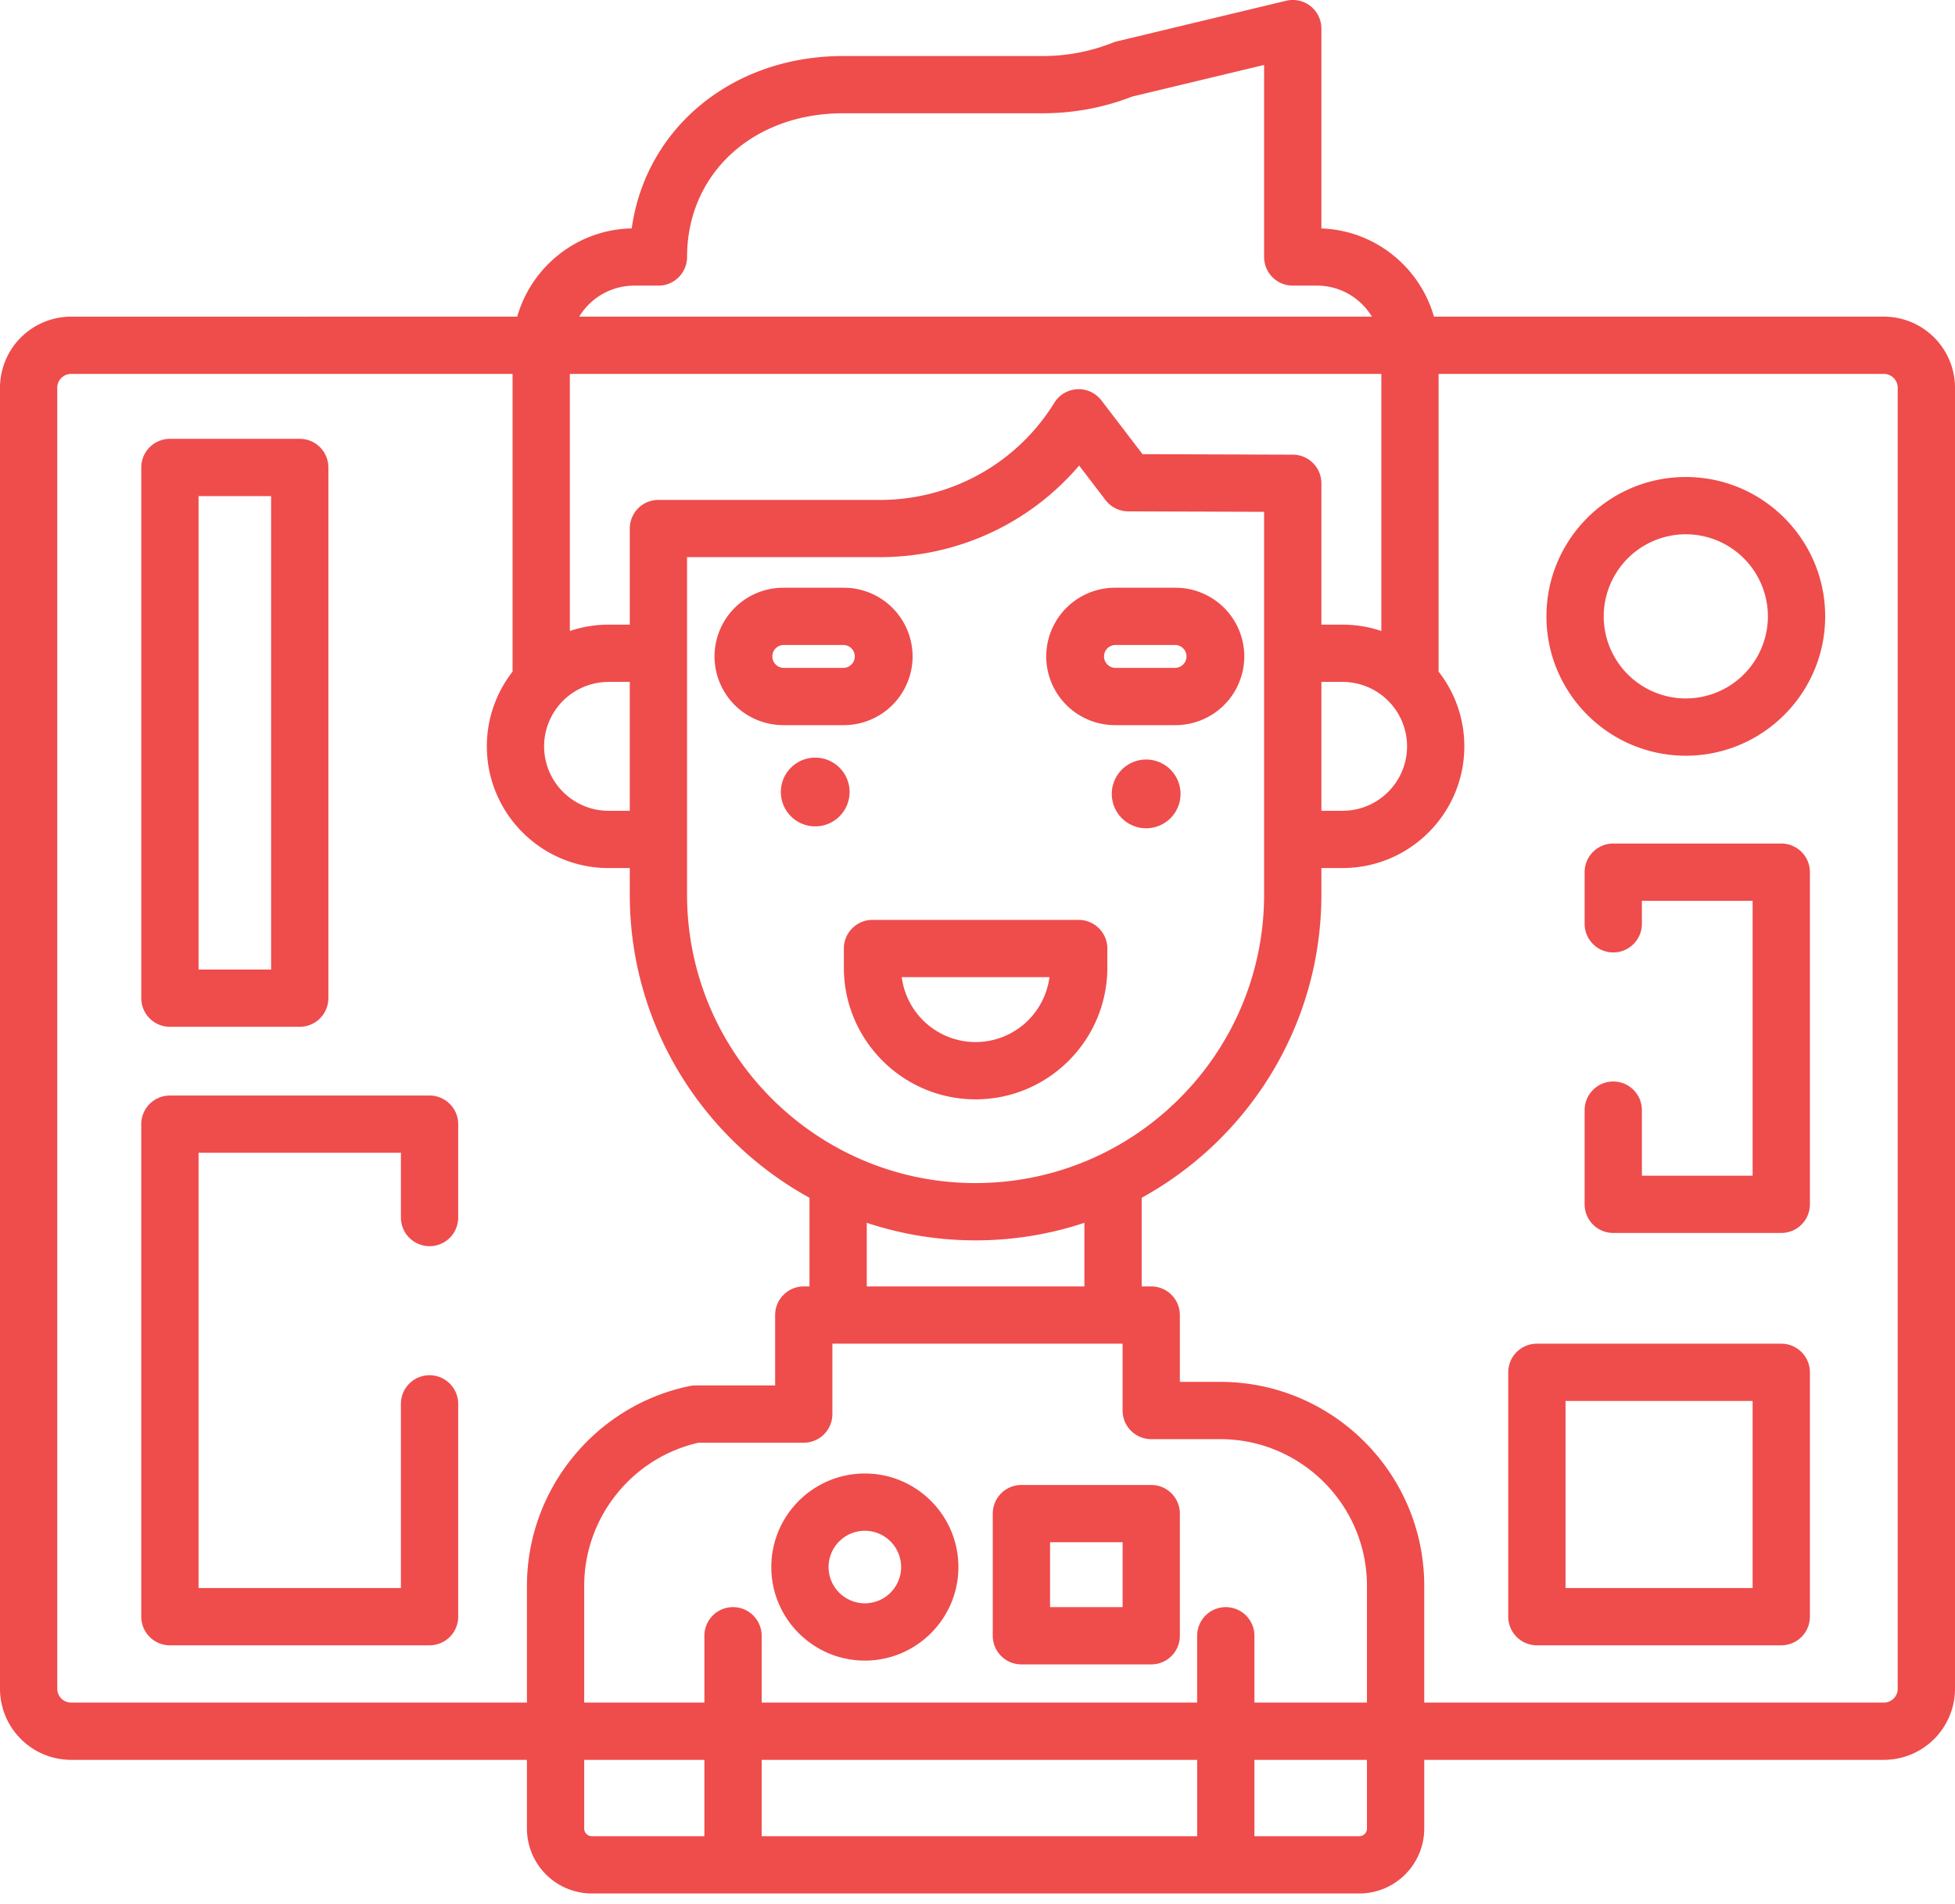 <svg xmlns="http://www.w3.org/2000/svg" width="153" height="149" fill="none"><path fill="#EF4C4C" d="M63.8 64.678a2.69 2.69 0 1 0 0-5.38 2.69 2.69 0 0 0 0 5.38zM89.648 64.827a2.69 2.69 0 1 0 0-5.379 2.69 2.69 0 0 0 0 5.379zM66.043 46h-4.746a5.384 5.384 0 0 0-5.377 5.377 5.383 5.383 0 0 0 5.377 5.378h4.746a5.384 5.384 0 0 0 5.377-5.378A5.383 5.383 0 0 0 66.043 46zm0 6.272h-4.746a.896.896 0 0 1 0-1.79h4.746a.896.896 0 0 1 0 1.79zM92.002 46h-4.746a5.384 5.384 0 0 0-5.377 5.377 5.383 5.383 0 0 0 5.377 5.378h4.746a5.384 5.384 0 0 0 5.377-5.378A5.383 5.383 0 0 0 92.002 46zm0 6.272h-4.746a.896.896 0 0 1 0-1.79h4.746a.896.896 0 0 1 0 1.79zM84.419 71.998H68.282a2.241 2.241 0 0 0-2.241 2.241v1.494c0 5.685 4.625 10.31 10.31 10.31 5.684 0 10.31-4.625 10.31-10.31V74.24a2.241 2.241 0 0 0-2.242-2.241zm-8.068 9.563a5.836 5.836 0 0 1-5.78-5.08h11.56a5.836 5.836 0 0 1-5.78 5.08z"/><path fill="#EF4C4C" d="M147.435 24.783h-35.213c-1.106-3.879-4.615-6.755-8.808-6.903V2.24a2.24 2.24 0 0 0-2.764-2.18L87.408 3.238a2.226 2.226 0 0 0-.306.097 14.759 14.759 0 0 1-5.478 1.05H65.996c-8.715 0-15.469 5.66-16.555 13.491-4.261.084-7.842 2.983-8.962 6.908H5.565A5.571 5.571 0 0 0 0 30.348v101.828a5.57 5.57 0 0 0 5.564 5.564h35.674v5.376a5.089 5.089 0 0 0 5.084 5.083h60.057a5.09 5.09 0 0 0 5.084-5.083v-5.376h35.972a5.57 5.57 0 0 0 5.565-5.564V30.348a5.57 5.57 0 0 0-5.565-5.565zm-37.317 33.632a5.049 5.049 0 0 1-5.043 5.044h-1.661V53.372h1.661a5.049 5.049 0 0 1 5.043 5.043zm-60.49-36.059h1.9a2.241 2.241 0 0 0 2.242-2.241c0-6.518 5.142-11.25 12.226-11.25h15.627c2.4 0 4.747-.439 6.982-1.306L98.93 5.083v15.032a2.241 2.241 0 0 0 2.241 2.241h1.9c1.821 0 3.414.975 4.297 2.427H45.331a5.03 5.03 0 0 1 4.298-2.427zm-5.032 6.91h63.509v20.12a9.48 9.48 0 0 0-3.03-.496h-1.661V37.828a2.242 2.242 0 0 0-2.234-2.242l-11.766-.04-3.215-4.205a2.242 2.242 0 0 0-3.685.18 15.996 15.996 0 0 1-13.674 7.606H51.528a2.241 2.241 0 0 0-2.241 2.241v7.521h-1.661c-1.06 0-2.077.177-3.03.497v-20.12zM76.35 92.598c-12.452 0-22.581-10.13-22.581-22.58V43.608h15.07c6.099 0 11.74-2.632 15.616-7.169l2.067 2.704a2.24 2.24 0 0 0 1.773.88l10.635.037v29.956c0 12.451-10.13 22.58-22.58 22.58zm8.516 3.108v4.979H67.834v-4.979c2.68.89 5.542 1.374 8.517 1.374 2.974 0 5.837-.483 8.516-1.374zm-37.24-42.334h1.66v10.087h-1.66a5.049 5.049 0 0 1-5.044-5.044 5.05 5.05 0 0 1 5.043-5.043zm-6.389 70.75v9.136H5.564a1.084 1.084 0 0 1-1.082-1.082V30.348c0-.597.486-1.082 1.082-1.082h34.55v23.303a9.475 9.475 0 0 0-2.013 5.847c0 5.252 4.273 9.525 9.525 9.525h1.661v2.076c0 10.215 5.69 19.125 14.065 23.73v6.938h-.449a2.242 2.242 0 0 0-2.24 2.242v5.508h-6.225c-.15 0-.301.015-.449.045-7.388 1.512-12.75 8.091-12.75 15.642zm13.888 19.595h-8.804c-.332 0-.601-.27-.601-.601v-5.376h9.405v5.977zm38.565 0H59.608v-5.977h34.083v5.977zm13.289-.601a.602.602 0 0 1-.601.601h-8.206v-5.977h8.807v5.376zm0-9.858h-8.807v-5.23a2.24 2.24 0 1 0-4.482 0v5.23H59.608v-5.23a2.24 2.24 0 1 0-4.482 0v5.23H45.72v-9.136c0-5.359 3.753-10.036 8.954-11.205h8.228a2.24 2.24 0 0 0 2.241-2.241v-5.508h22.711v5.229a2.242 2.242 0 0 0 2.242 2.242h5.4c6.332 0 11.483 5.151 11.483 11.483v9.136zm41.538-1.082c0 .596-.486 1.082-1.083 1.082h-35.972v-9.136c0-8.804-7.162-15.966-15.966-15.966h-3.16v-5.229a2.242 2.242 0 0 0-2.24-2.242h-.747v-6.937c8.375-4.607 14.064-13.516 14.064-23.73V67.94h1.661c5.252 0 9.526-4.273 9.526-9.525a9.476 9.476 0 0 0-2.014-5.847V29.266h34.848c.597 0 1.083.486 1.083 1.082v101.828z"/><path fill="#EF4C4C" d="M139.403 105.168h-19.125a2.241 2.241 0 0 0-2.241 2.241v19.125a2.241 2.241 0 0 0 2.241 2.241h19.125a2.241 2.241 0 0 0 2.242-2.241v-19.125a2.241 2.241 0 0 0-2.242-2.241zm-2.241 19.125H122.52V109.65h14.642v14.643zM139.403 66.021h-13.148a2.24 2.24 0 0 0-2.241 2.242v4.042a2.24 2.24 0 1 0 4.482 0v-1.801h8.666v21.515h-8.666v-5.131a2.24 2.24 0 1 0-4.482 0v7.373a2.24 2.24 0 0 0 2.241 2.24h13.148a2.242 2.242 0 0 0 2.242-2.24V68.263a2.242 2.242 0 0 0-2.242-2.242zM131.933 37.334c-6.015 0-10.908 4.893-10.908 10.907s4.893 10.907 10.908 10.907c6.014 0 10.907-4.893 10.907-10.907s-4.893-10.907-10.907-10.907zm0 17.332a6.432 6.432 0 0 1-6.425-6.425 6.432 6.432 0 0 1 6.425-6.425 6.432 6.432 0 0 1 6.424 6.425 6.432 6.432 0 0 1-6.424 6.425zM33.618 97.536a2.241 2.241 0 0 0 2.241-2.241v-7.31a2.241 2.241 0 0 0-2.24-2.24H13.297a2.241 2.241 0 0 0-2.241 2.24v38.549a2.241 2.241 0 0 0 2.24 2.241h20.321a2.24 2.24 0 0 0 2.241-2.241v-16.656a2.24 2.24 0 1 0-4.482 0v14.415H15.539V90.226h15.838v5.069a2.241 2.241 0 0 0 2.241 2.24zM67.685 115.328c-4.037 0-7.322 3.284-7.322 7.321s3.285 7.322 7.322 7.322c4.036 0 7.32-3.285 7.32-7.322s-3.284-7.321-7.32-7.321zm0 10.16a2.842 2.842 0 0 1-2.84-2.839 2.842 2.842 0 0 1 2.84-2.839 2.842 2.842 0 0 1 2.838 2.839 2.842 2.842 0 0 1-2.838 2.839zM90.097 116.225h-10.16a2.24 2.24 0 0 0-2.242 2.241v9.562a2.24 2.24 0 0 0 2.242 2.241h10.16a2.24 2.24 0 0 0 2.24-2.241v-9.562a2.24 2.24 0 0 0-2.24-2.241zm-2.241 9.562h-5.678v-5.08h5.678v5.08zM23.458 34.346h-10.16a2.241 2.241 0 0 0-2.241 2.24v41.538a2.241 2.241 0 0 0 2.24 2.241h10.161a2.241 2.241 0 0 0 2.241-2.241V36.587a2.241 2.241 0 0 0-2.241-2.241zm-2.241 41.537h-5.678V38.828h5.678v37.055z"/></svg>